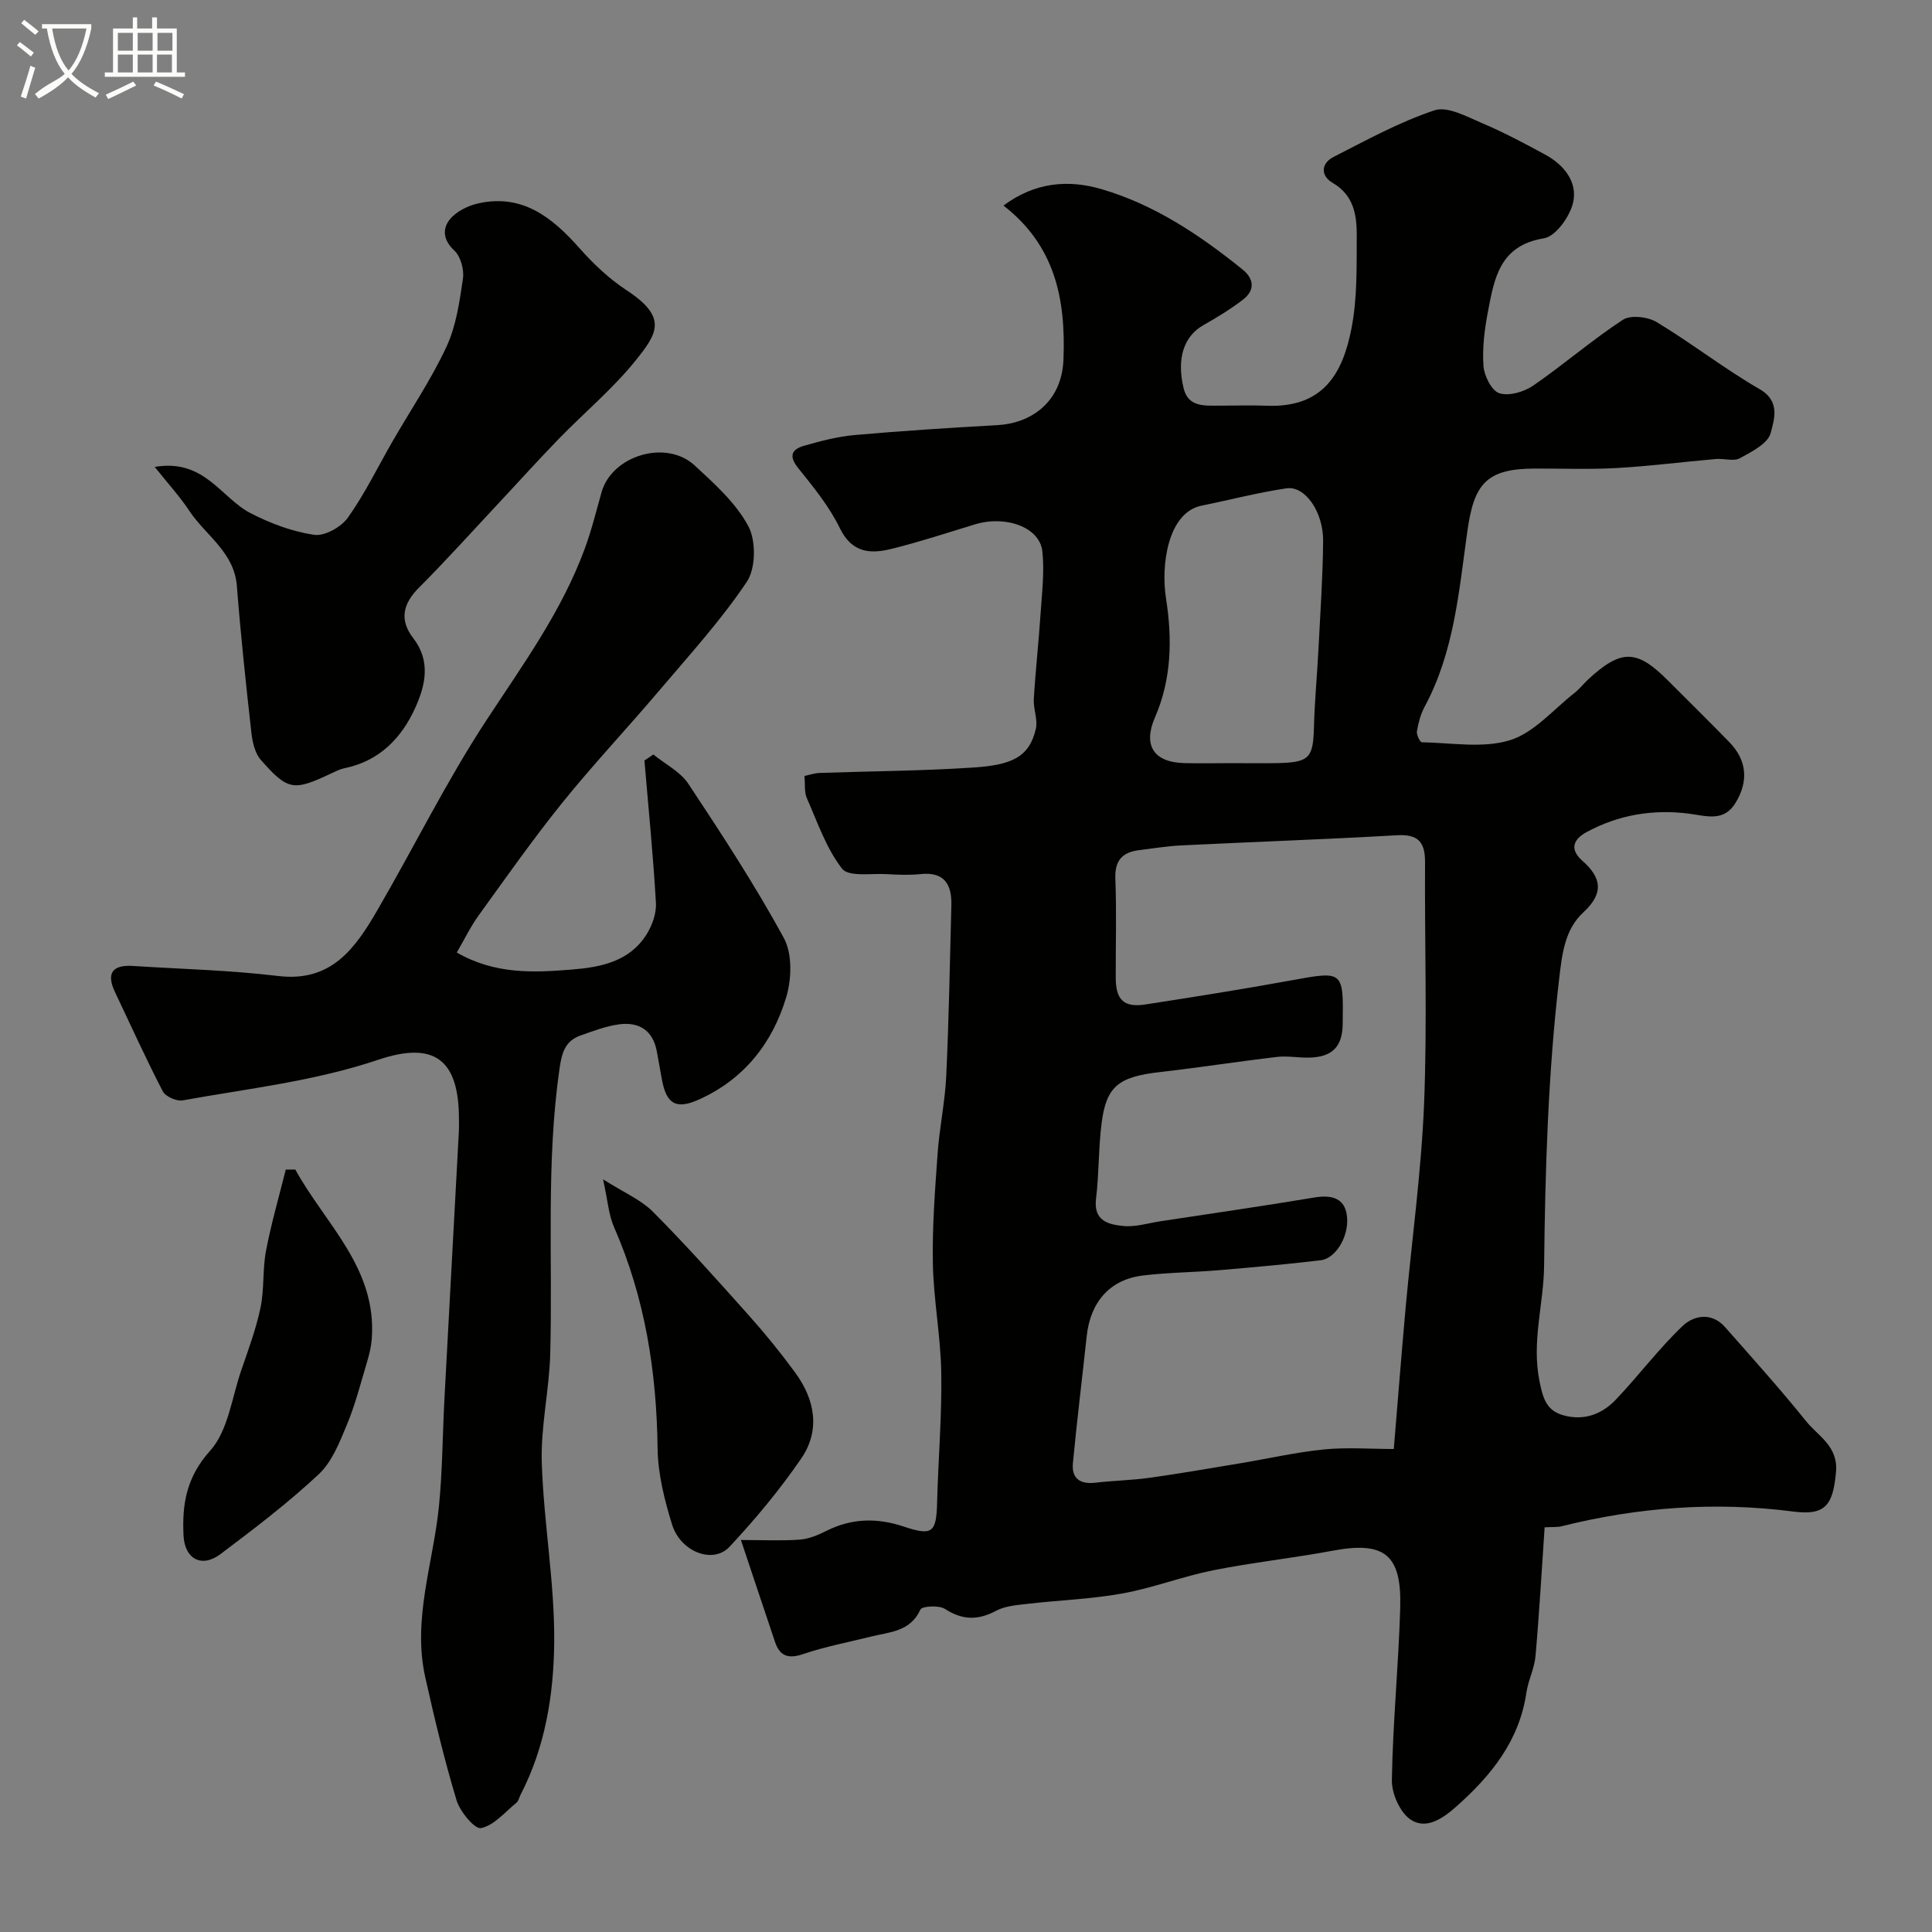 <svg enable-background="new 0 0 400 400" viewBox="0 0 400 400" xmlns="http://www.w3.org/2000/svg"><rect x="0" y="0" width="400" height="400" fill="#808080" stroke="none"/><path d="m6.4 11.7c-1-.8-1.9-1.6-2.9-2.3l.6-.7c.9.7 1.9 1.4 2.9 2.2zm-2.1 8.3c.7-2.1 1.4-4.2 2-6.4.2.1.6.3 1 .4-.7 2.3-1.3 4.4-1.9 6.4zm3-12.8c-1.1-.9-2.1-1.7-2.9-2.4l.6-.7c1 .8 2 1.5 3 2.4zm1.4-1.3v-.9h10.2v.9c-.9 4.2-2.3 7.3-4.1 9.4 1.3 1.4 3.2 2.7 5.7 4-.2.2-.4.5-.7.9-2.5-1.4-4.4-2.7-5.7-4.2-1.4 1.5-3.5 3-6.1 4.4 0 0 0 0-.1-.1-.3-.4-.5-.7-.7-.8 2.7-2.3 4.7-2.8 6.2-4.2-1.8-2.2-3-5.3-3.7-9.4zm9.2 0h-7.1c.6 3.8 1.7 6.7 3.4 8.7 1.7-2 2.9-4.8 3.7-8.7z" fill="#fbfcfa"/><path d="m31.6 3.6h.9v2.3h4.1v9.1h1.7v.9h-16.6v-.9h1.7v-9.1h4.1v-2.3h.9v2.3h3.1v-2.3zm-4 13.3.6.8c-1.9.9-3.8 1.9-5.8 2.8-.2-.3-.3-.6-.5-.9 2-.9 3.9-1.8 5.7-2.7zm-3.2-10.1v3.7h3.1v-3.7zm0 4.5v3.7h3.1v-3.7zm4.1-4.5v3.7h3.1v-3.7zm0 4.5v3.7h3.1v-3.7zm9.1 9.1c-2.1-1.1-4.1-2-5.8-2.7l.5-.8c2.2.9 4.1 1.8 5.8 2.6zm-1.9-13.6h-3.1v3.7h3.1zm-3.2 4.5v3.7h3.1v-3.7z" fill="#fbfcfa"/><g fill="#010100"><path d="m153.4 318.84c4.61 0 8.43.2 12.21-.08 1.88-.14 3.79-.96 5.51-1.82 5.23-2.62 10.49-2.72 15.96-.89 5.98 2 6.78 1.28 6.94-5.01.23-8.93 1-17.87.86-26.8-.12-7.54-1.59-15.06-1.74-22.6-.15-7.58.44-15.2.98-22.78.38-5.39 1.54-10.73 1.79-16.11.55-11.76.75-23.53 1.06-35.29.11-4.3-1.4-7.01-6.37-6.49-2.31.24-4.67.15-6.99.01-3.2-.19-7.91.61-9.26-1.12-3.29-4.22-5.1-9.62-7.31-14.63-.54-1.22-.32-2.78-.49-4.58 1.02-.21 2.08-.58 3.16-.62 10.6-.37 21.21-.42 31.79-1.12 7.91-.52 11.6-2.11 12.96-8.01.44-1.92-.54-4.11-.42-6.16.35-5.91 1.01-11.8 1.4-17.7.29-4.29.82-8.65.37-12.88-.53-5-7.55-7.54-13.97-5.59-5.74 1.75-11.45 3.63-17.27 5.07-4.35 1.08-8.18.86-10.68-4.27-2.18-4.49-5.45-8.51-8.61-12.43-2.01-2.49-1.43-3.89 1.17-4.64 3.43-.99 6.95-1.91 10.49-2.23 9.85-.87 19.72-1.5 29.59-2.05 6.75-.38 13.31-4.58 13.65-13.62.49-12.57-1.77-23.57-12.42-31.84 6.54-4.86 13.43-5.42 20.34-3.39 10.95 3.22 20.33 9.5 29.14 16.61 2.42 1.95 2.63 4.32.11 6.25-2.57 1.98-5.37 3.69-8.2 5.29-3.95 2.24-5.61 6.73-4.1 13.05.97 4.05 4.52 3.6 7.64 3.61 3.17.01 6.34-.11 9.5.02 11.91.5 15.81-6.85 17.6-15.91 1.24-6.25 1.07-12.83 1.11-19.26.02-4.24-.58-8.4-4.99-10.97-2.55-1.49-2.42-4.04.21-5.38 6.83-3.49 13.64-7.23 20.87-9.64 2.71-.9 6.69 1.31 9.85 2.65 4.48 1.9 8.81 4.2 13.09 6.53 3.88 2.11 6.74 5.67 5.76 9.93-.66 2.88-3.6 7-6.04 7.39-9.2 1.48-10.27 8.34-11.59 15.19-.71 3.69-1.19 7.55-.92 11.27.15 2.04 1.7 5.12 3.29 5.62 2.01.63 5.11-.28 7.01-1.59 6.32-4.35 12.15-9.43 18.56-13.62 1.6-1.05 5.16-.63 7 .48 7.25 4.37 13.97 9.64 21.3 13.87 4.42 2.55 2.99 6.37 2.3 9.09-.55 2.17-3.94 3.89-6.38 5.22-1.29.7-3.28.02-4.93.16-6.86.6-13.7 1.48-20.57 1.87-5.67.32-11.37.09-17.06.11-9.93.05-12.48 3.17-13.85 12.91-1.74 12.36-2.72 25.02-8.85 36.39-.83 1.54-1.3 3.34-1.6 5.07-.12.72.64 2.29 1.01 2.3 6.12.1 12.65 1.3 18.26-.43 4.98-1.54 8.97-6.36 13.35-9.78 1.04-.82 1.86-1.9 2.84-2.81 6.84-6.3 10.04-6.25 16.5.22 4.24 4.24 8.52 8.45 12.7 12.75 3.65 3.75 4.05 8.07 1.32 12.57-2.43 4.01-5.98 2.74-9.58 2.27-7.46-.98-14.69.21-21.33 3.84-2.52 1.37-3.64 3.41-.82 5.9 3.89 3.43 4.58 6.65.21 10.68-3.84 3.53-4.41 8.58-5.02 13.81-2.3 19.75-2.89 39.53-3.11 59.39-.09 7.91-2.62 15.73-.95 23.89.69 3.38 1.35 6.03 4.9 7.03 4.32 1.22 8.04-.22 10.94-3.27 4.7-4.95 8.83-10.48 13.75-15.18 2.36-2.25 6.06-2.95 8.85.23 5.65 6.42 11.39 12.78 16.74 19.44 2.53 3.15 6.71 5.16 6.2 10.62-.63 6.72-2.14 8.97-8.84 8.1-16.21-2.1-32.15-.9-47.95 3.04-.92.23-1.92.13-3.53.22-.62 9-1.11 17.85-1.89 26.66-.22 2.55-1.5 4.98-1.88 7.53-1.46 10.02-7.31 17.24-14.58 23.68-2.83 2.51-6.27 4.79-9.44 2.62-2.19-1.5-3.89-5.39-3.84-8.18.2-11.87 1.38-23.73 1.73-35.61.33-11.15-3.3-13.86-14.07-11.84-8.18 1.53-16.48 2.41-24.64 4.04-6.34 1.27-12.46 3.65-18.81 4.8-6.43 1.17-13.03 1.38-19.55 2.14-2.25.26-4.7.43-6.63 1.46-3.76 2-6.95 1.93-10.56-.4-1.24-.8-4.75-.59-5.08.13-2.08 4.58-6.31 4.63-10.16 5.58-4.73 1.18-9.56 2.09-14.16 3.65-3.07 1.04-4.79.38-5.77-2.49-2.28-6.76-4.52-13.53-7.07-21.14zm135.17-18.84c.86-10.32 1.6-19.84 2.46-29.35 1.28-14.05 3.24-28.07 3.81-42.15.67-16.63.1-33.3.2-49.96.03-4.17-1.4-5.87-5.81-5.61-14.86.85-29.74 1.37-44.61 2.1-2.93.14-5.84.62-8.76.98-3.5.43-5.09 2.15-4.94 5.94.27 6.82.06 13.65.08 20.48.01 4.62 1.7 6.23 6.23 5.52 9.99-1.55 19.99-3.13 29.93-4.94 11.01-2.01 10.99-2.13 10.83 9.05-.07 4.66-2.17 6.8-6.95 6.91-2.19.05-4.43-.4-6.59-.15-8.11.95-16.19 2.21-24.31 3.14-8.48.97-11.07 2.89-12.05 10.47-.68 5.22-.53 10.54-1.17 15.77-.56 4.62 2.63 5.33 5.66 5.63 2.52.25 5.15-.6 7.73-.99 10.61-1.61 21.24-3.15 31.82-4.91 3.15-.52 5.91-.09 6.62 3.12.95 4.33-2.02 9.48-5.3 9.87-7 .84-14.03 1.46-21.06 2.06-5.25.44-10.55.47-15.77 1.1-6.82.83-10.87 5.46-11.63 12.56-.94 8.78-2.03 17.54-2.86 26.33-.29 3.11 1.49 4.38 4.63 4.01 3.74-.44 7.53-.5 11.26-1.02 6.28-.88 12.54-1.97 18.8-3.01 5.77-.96 11.49-2.28 17.29-2.86 4.75-.47 9.58-.09 14.46-.09zm-33.45-142c3.16 0 6.32.06 9.48-.01 6.49-.15 7.27-1.09 7.44-7.43.14-5.43.66-10.84.94-16.27.38-7.42.89-14.83.96-22.25.06-6.06-3.74-11.5-7.57-10.94-5.91.87-11.73 2.4-17.6 3.59-6.95 1.41-8.46 12.24-7.36 19.22 1.32 8.35 1.16 16.7-2.29 24.63-2.48 5.7-.35 9.27 6.02 9.45 3.32.09 6.65.01 9.98.01z"/><path d="m94.57 197.21c7.97 4.57 15.91 4.16 23.78 3.53 5.93-.47 11.91-1.62 15.45-7.18 1.21-1.9 2.13-4.45 2-6.64-.56-9.83-1.55-19.65-2.38-29.47.62-.41 1.23-.82 1.85-1.24 2.46 2 5.59 3.56 7.26 6.09 6.91 10.43 13.78 20.94 19.76 31.91 1.77 3.25 1.62 8.45.5 12.21-2.84 9.54-8.76 17.05-18.12 21.24-4.72 2.12-6.71.9-7.64-4.21-.35-1.92-.68-3.85-1.04-5.77-.81-4.37-3.7-6.15-7.82-5.6-2.7.36-5.33 1.38-7.93 2.29-3.18 1.11-3.9 3.45-4.39 6.82-2.83 19.65-1.4 39.39-1.93 59.09-.2 7.53-1.99 15.07-1.75 22.56.39 12.49 2.71 24.95 2.57 37.4-.12 10.67-1.86 21.48-6.94 31.29-.3.58-.43 1.35-.89 1.72-2.37 1.93-4.62 4.68-7.32 5.24-1.29.27-4.35-3.4-5.06-5.75-2.53-8.37-4.57-16.91-6.48-25.46-2.7-12.07 1.65-23.63 2.83-35.43.74-7.39.74-14.86 1.14-22.29.98-18.47 2-36.93 2.99-55.4.04-.83.01-1.67.01-2.5-.01-12.16-4.96-16.2-16.7-12.25-13.21 4.45-26.93 5.96-40.49 8.41-1.27.23-3.57-.79-4.13-1.88-3.5-6.75-6.64-13.69-9.9-20.56-1.87-3.94-.46-5.66 3.72-5.39 10.03.64 20.12.88 30.09 2.08 11.04 1.33 15.96-5.79 20.5-13.59 7.6-13.07 14.3-26.7 22.57-39.32 7.53-11.49 15.61-22.56 20.39-35.57 1.4-3.8 2.37-7.76 3.47-11.66 2.14-7.62 13.35-11.04 19.29-5.56 4.11 3.8 8.53 7.76 11.1 12.56 1.62 3.03 1.56 8.72-.3 11.51-5.36 8-11.93 15.21-18.19 22.59-6.6 7.79-13.62 15.23-20.02 23.17-6.04 7.49-11.59 15.39-17.23 23.2-1.72 2.35-2.97 4.98-4.62 7.81z"/><path d="m32.03 96.67c10.3-1.76 13.71 6.41 19.87 9.59 4.1 2.11 8.62 3.81 13.14 4.47 2.17.32 5.59-1.6 6.98-3.55 3.53-4.97 6.22-10.54 9.28-15.85 3.74-6.49 7.98-12.76 11.13-19.52 2.01-4.32 2.72-9.34 3.42-14.13.27-1.86-.48-4.59-1.79-5.81-2.37-2.2-2.48-4.56-.9-6.48 1.34-1.63 3.75-2.82 5.89-3.29 9.17-2.02 15.31 2.95 20.96 9.32 2.87 3.24 6.13 6.32 9.73 8.68 8.5 5.59 6.41 8.88 1.87 14.52-4.75 5.91-10.7 10.85-16 16.32-4.49 4.63-8.8 9.43-13.21 14.14-5.2 5.56-10.3 11.22-15.68 16.61-3.32 3.33-4.07 6.67-1.17 10.42 3.66 4.72 2.55 9.7.47 14.33-2.85 6.35-7.45 11.13-14.71 12.61-.94.19-1.84.66-2.72 1.07-7.82 3.69-8.96 3.6-14.58-2.78-1.24-1.4-1.75-3.72-1.97-5.69-1.13-10.1-2.21-20.21-3-30.34-.55-6.99-6.41-10.41-9.79-15.47-2.02-3.06-4.54-5.81-7.22-9.17z"/><path d="m124.86 244.17c4.2 2.68 7.8 4.18 10.35 6.74 6.86 6.89 13.34 14.16 19.82 21.42 3.38 3.78 6.59 7.74 9.59 11.83 4.11 5.6 5.29 11.94 1.25 17.83-4.43 6.45-9.49 12.55-14.85 18.27-3.4 3.63-10.13 1.04-11.88-4.64-1.57-5.07-2.92-10.45-2.99-15.7-.2-15.88-2.59-31.2-9.01-45.83-1.14-2.6-1.32-5.61-2.28-9.92z"/><path d="m61.14 242.14c6.19 11.27 16.94 20.4 15.83 35.08-.12 1.59-.51 3.19-.97 4.73-1.3 4.33-2.41 8.76-4.14 12.92-1.52 3.66-3.09 7.75-5.86 10.35-6.37 5.96-13.36 11.27-20.34 16.53-3.91 2.95-7.42 1.01-7.66-3.81-.32-6.54.58-12.1 5.52-17.6 3.7-4.12 4.47-10.92 6.41-16.58 1.48-4.3 3.08-8.6 4.01-13.03.8-3.83.4-7.9 1.13-11.75 1.08-5.66 2.7-11.22 4.09-16.82.67 0 1.32-.01 1.98-.02z"/></g></svg>